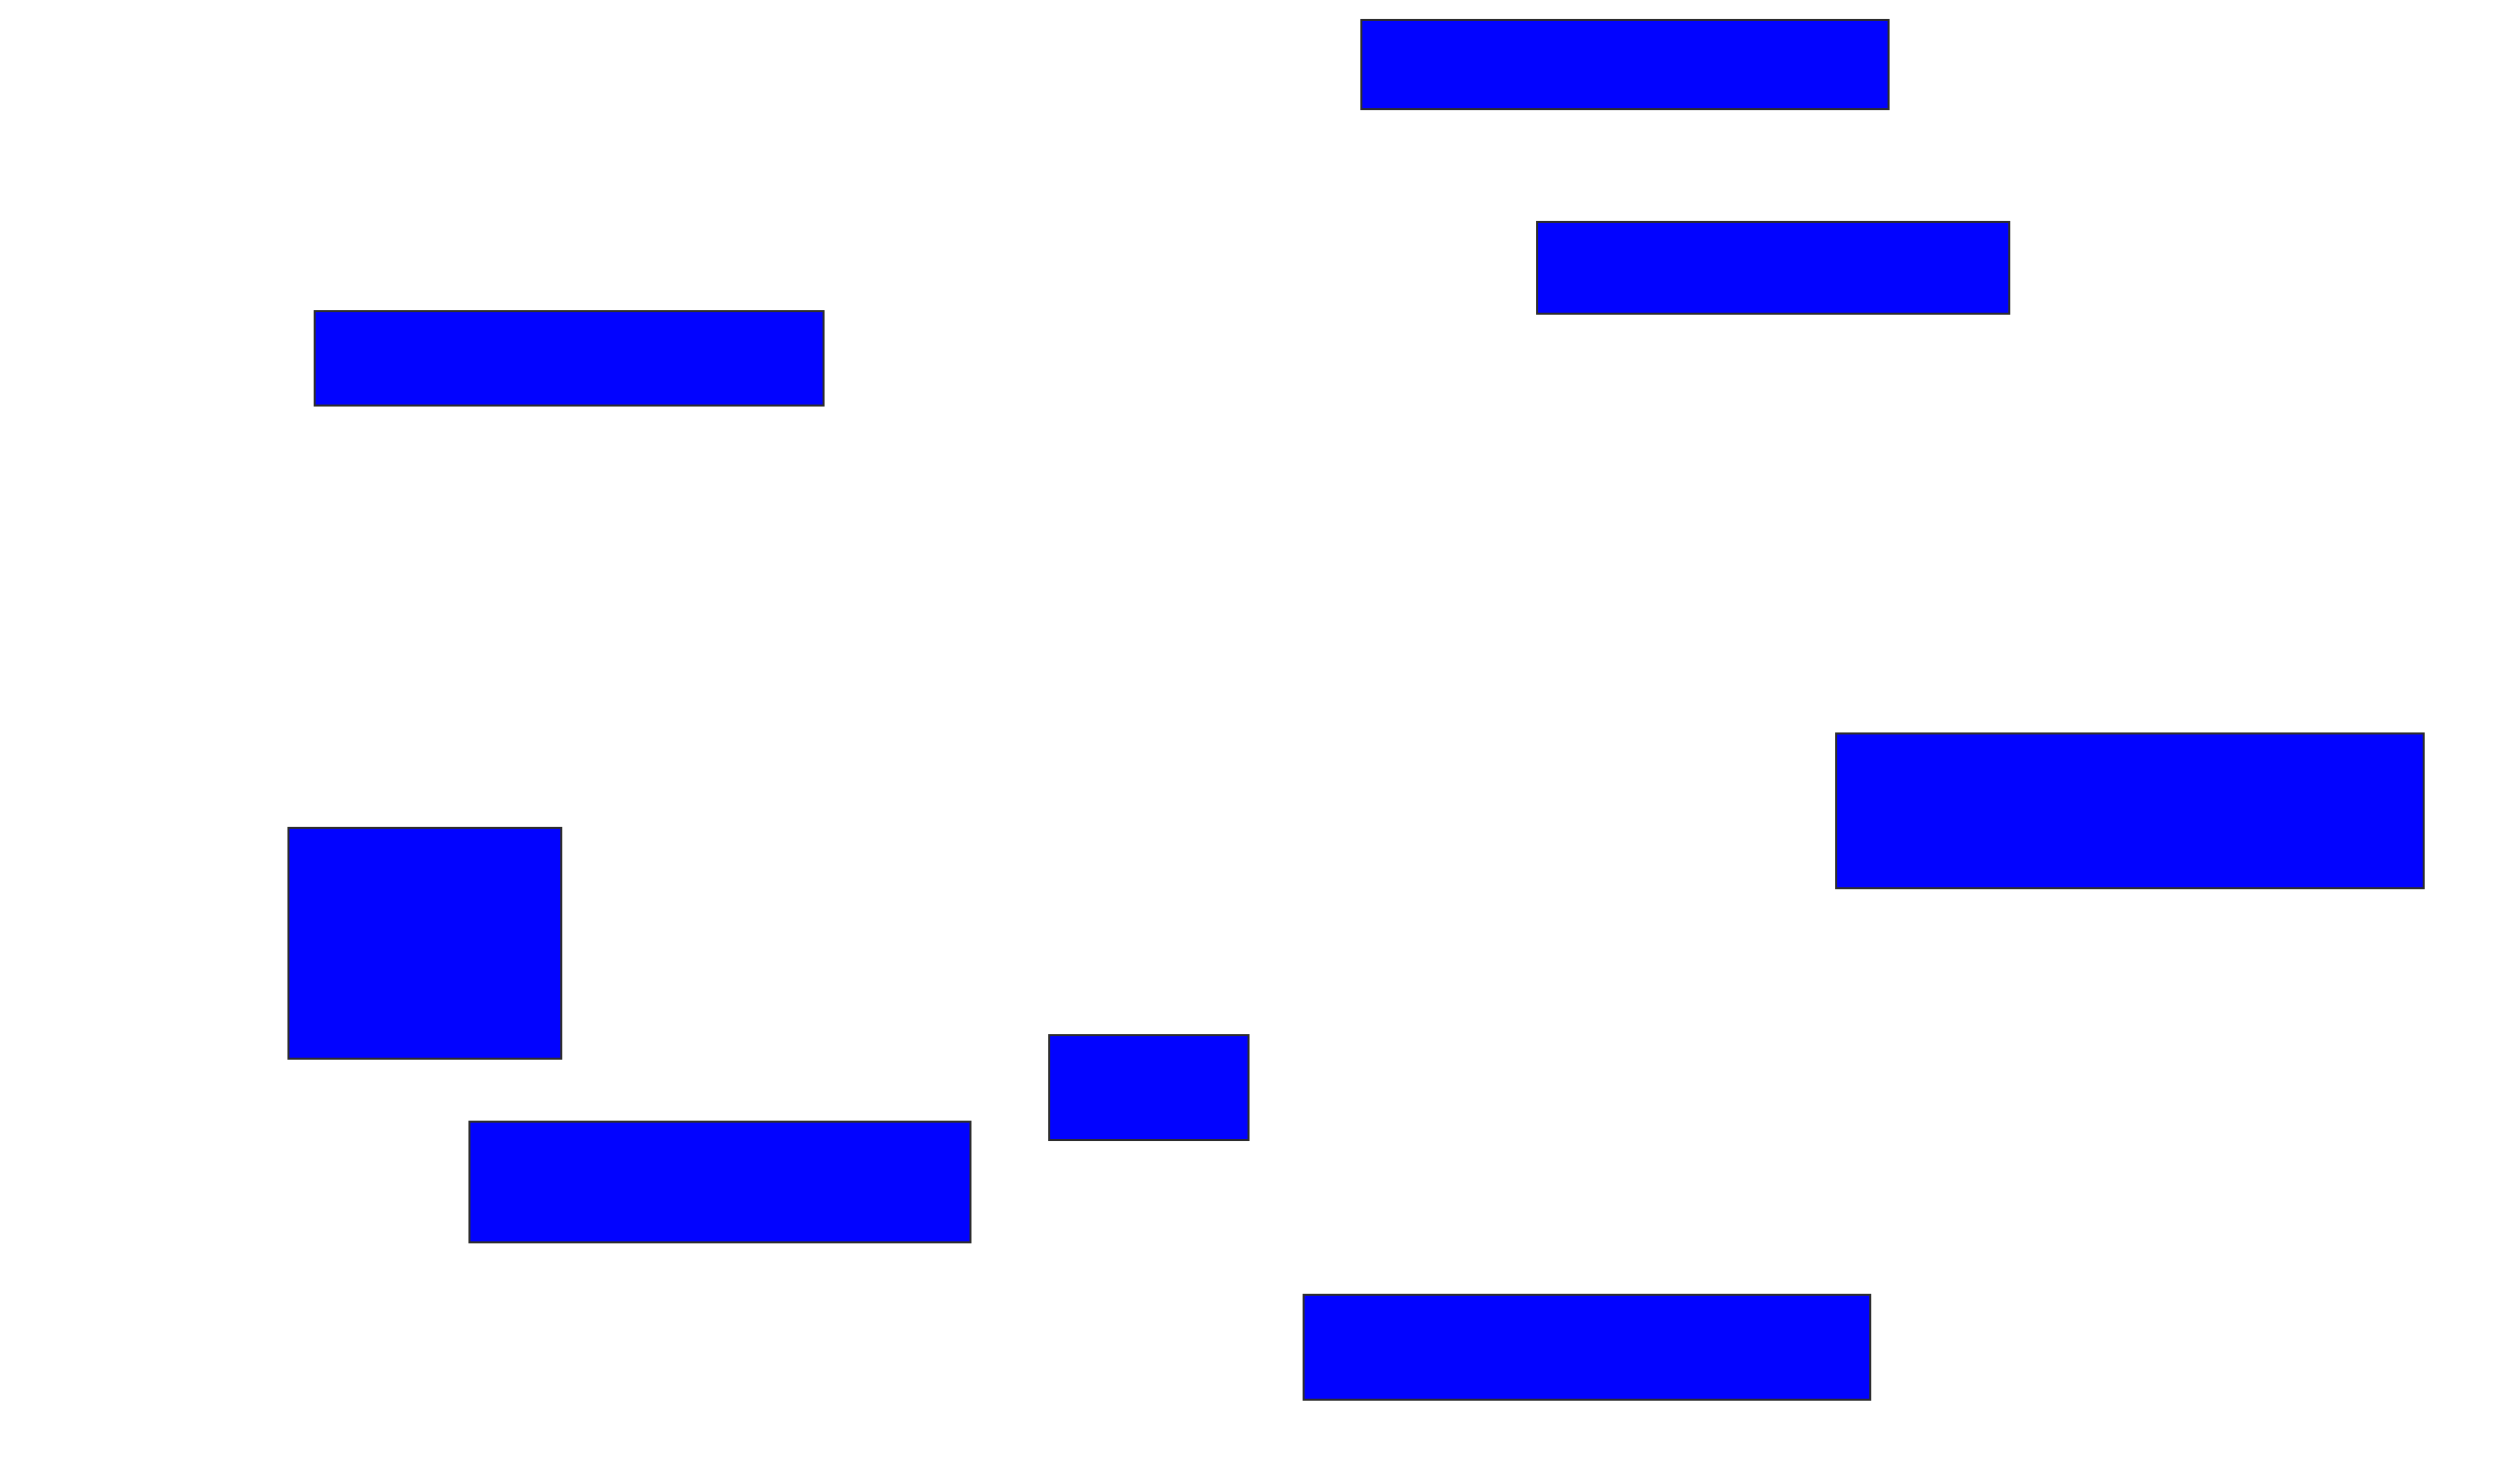 <svg xmlns="http://www.w3.org/2000/svg" width="1254" height="740">
 <!-- Created with Image Occlusion Enhanced -->
 <g>
  <title>Labels</title>
 </g>
 <g>
  <title>Masks</title>
  <rect id="78248163f5724f68a2ab60e2b629aa45-ao-1" height="44.737" width="264.474" y="10" x="682.842" stroke="#2D2D2D" fill="#0203ff"/>
  <rect id="78248163f5724f68a2ab60e2b629aa45-ao-2" height="47.368" width="255.263" y="156.053" x="157.842" stroke="#2D2D2D" fill="#0203ff"/>
  <rect id="78248163f5724f68a2ab60e2b629aa45-ao-3" height="115.789" width="136.842" y="415.263" x="144.684" stroke="#2D2D2D" fill="#0203ff"/>
  <rect id="78248163f5724f68a2ab60e2b629aa45-ao-4" height="60.526" width="251.316" y="562.632" x="235.474" stroke="#2D2D2D" fill="#0203ff"/>
  <rect id="78248163f5724f68a2ab60e2b629aa45-ao-5" height="52.632" width="100" y="519.21" x="526.263" stroke="#2D2D2D" fill="#0203ff"/>
  <rect id="78248163f5724f68a2ab60e2b629aa45-ao-6" height="52.632" width="284.211" y="649.474" x="653.895" stroke="#2D2D2D" fill="#0203ff"/>
  <rect stroke="#2D2D2D" id="78248163f5724f68a2ab60e2b629aa45-ao-7" height="77.632" width="294.737" y="367.895" x="921" fill="#0203ff"/>
  <rect stroke="#2D2D2D" id="78248163f5724f68a2ab60e2b629aa45-ao-8" height="46.053" width="236.842" y="111.316" x="771" stroke-linecap="null" stroke-linejoin="null" stroke-dasharray="null" fill="#0203ff"/>
 </g>
</svg>